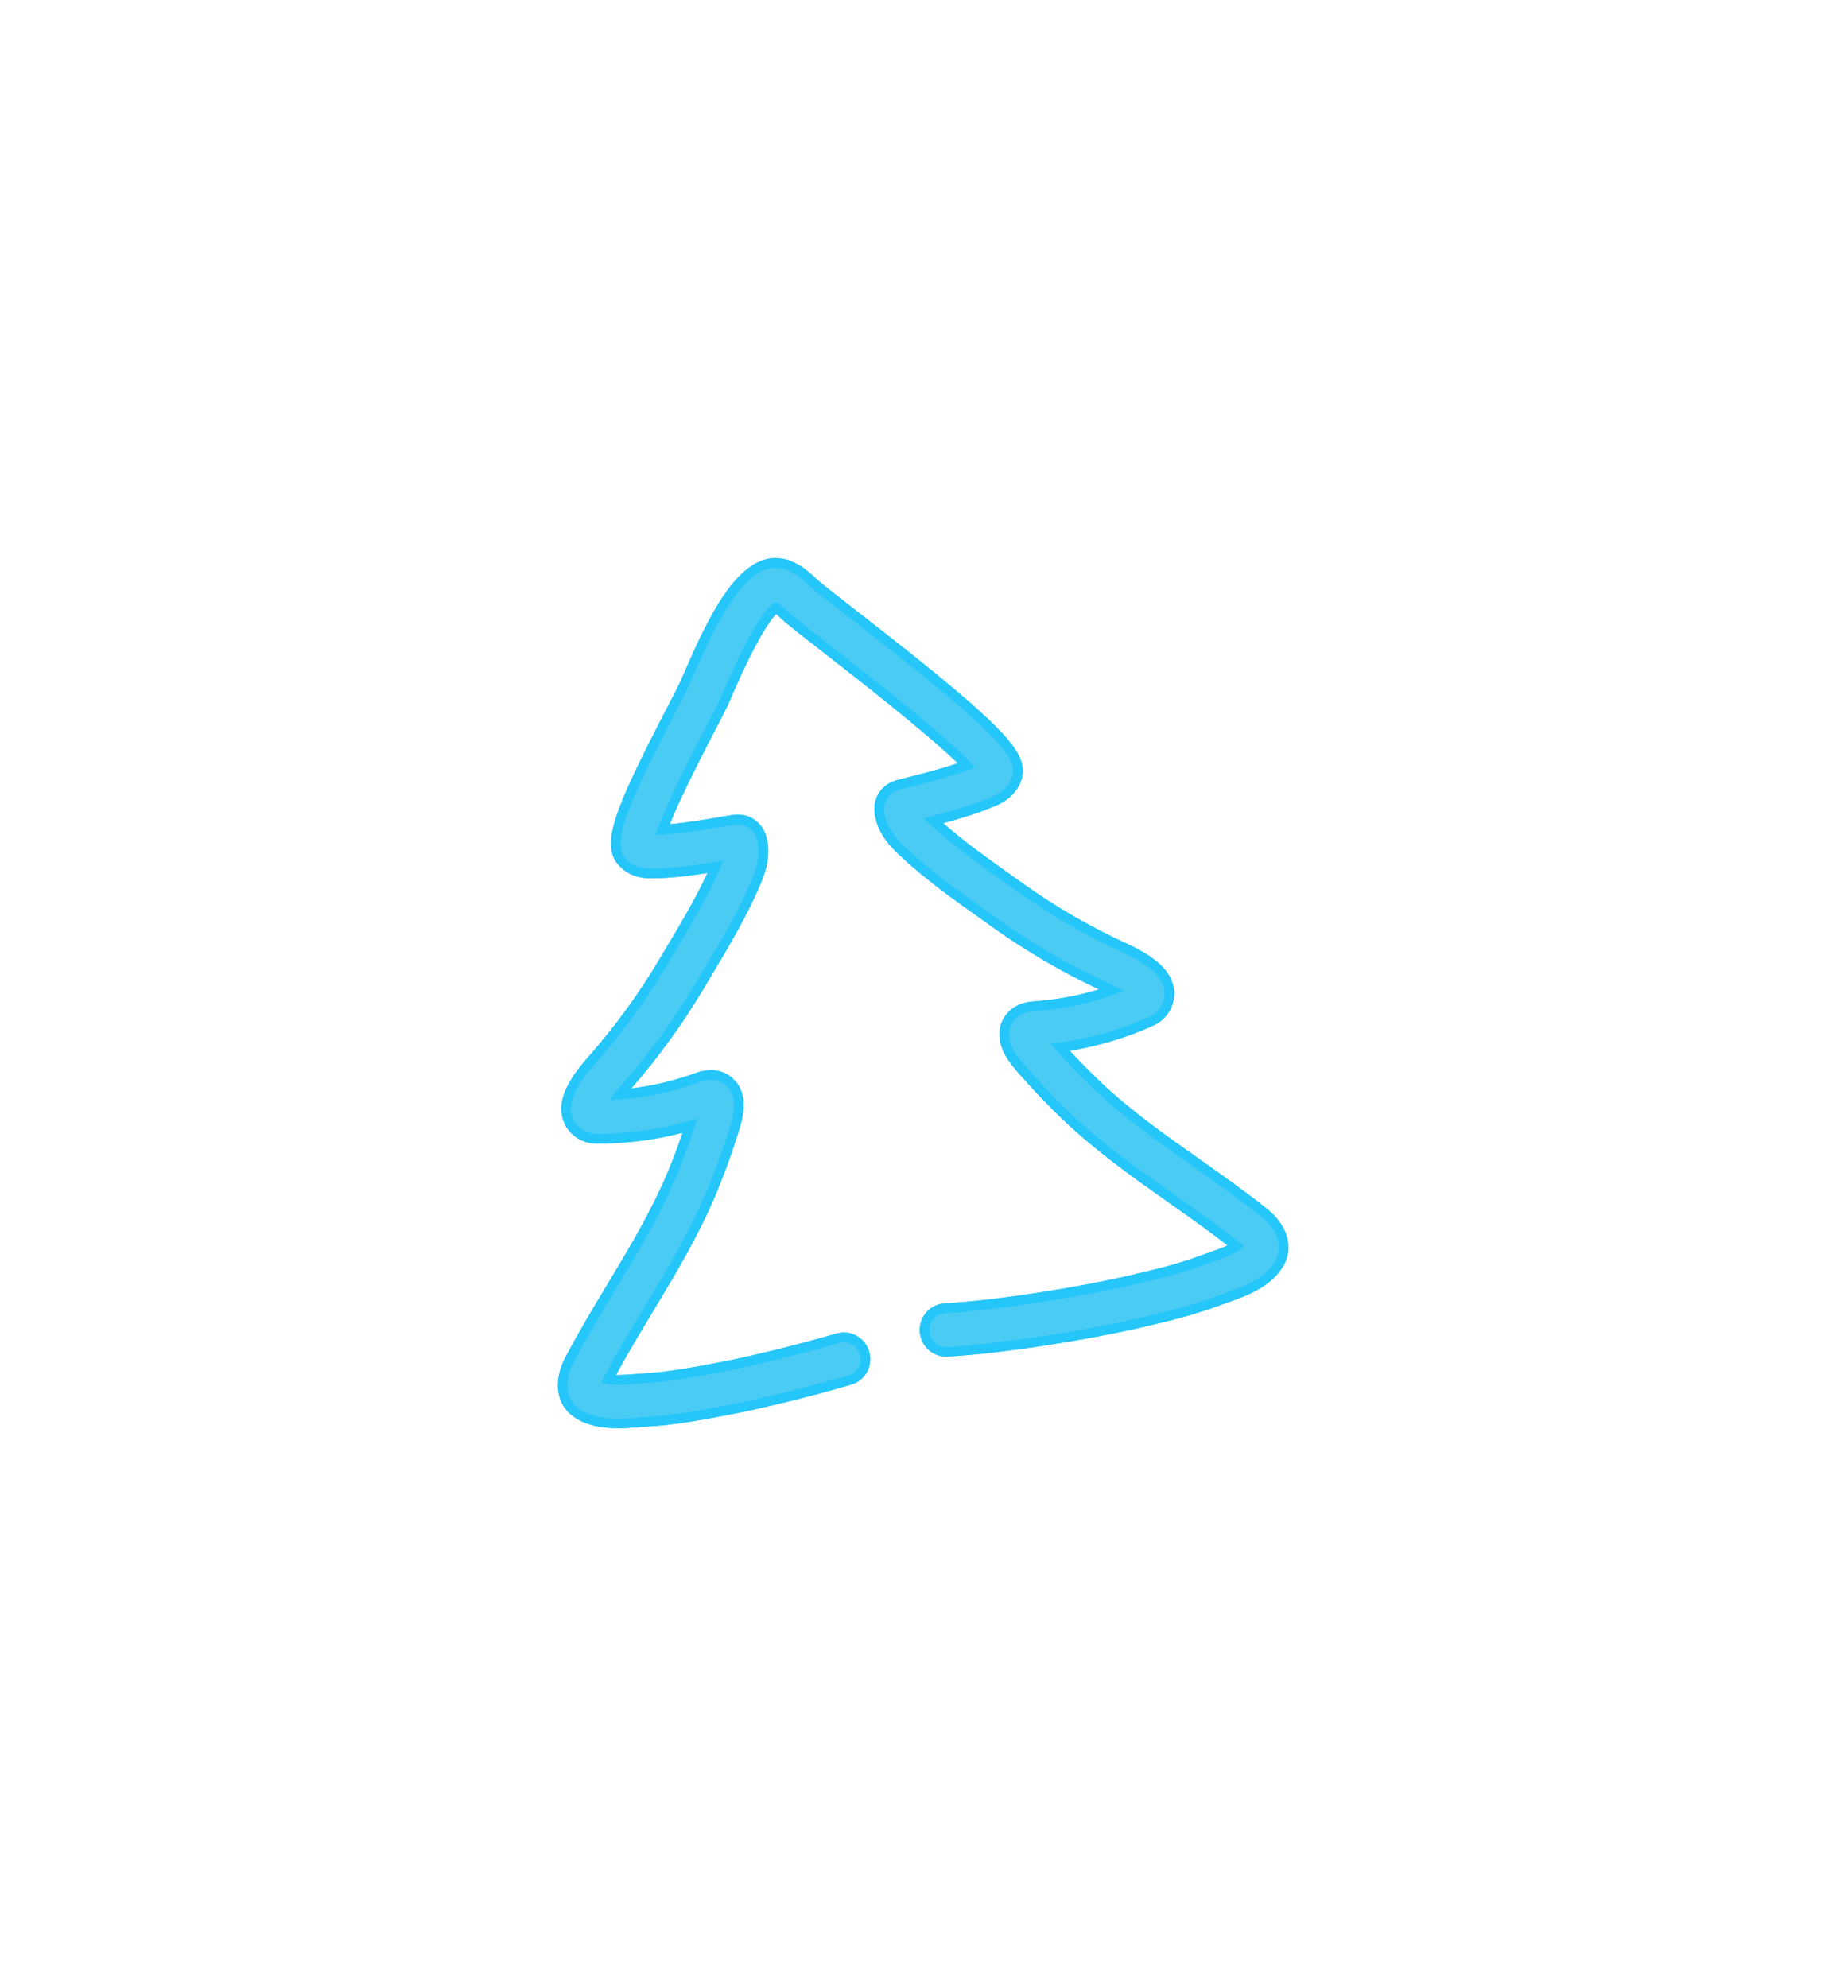 <svg width="424" height="456" viewBox="0 0 424 456" fill="none" xmlns="http://www.w3.org/2000/svg">
<g filter="url(#filter0_d_70_1538)">
<path d="M141.731 326.544C143.473 326.544 145.15 326.411 146.628 326.289C147.289 326.233 147.896 326.189 148.469 326.156C154.789 325.8 160.965 324.623 166.932 323.478C174.586 322.023 185.317 319.379 194.934 316.602C196.213 316.236 197.261 315.391 197.901 314.214C198.54 313.047 198.695 311.692 198.331 310.415C197.724 308.282 195.761 306.793 193.566 306.793C193.103 306.793 192.64 306.86 192.188 306.993C182.857 309.704 172.468 312.248 165.09 313.658C159.432 314.736 153.576 315.847 147.907 316.169C147.267 316.202 146.562 316.258 145.823 316.324C144.609 316.424 143.087 316.547 141.665 316.547C140.827 316.547 140.099 316.502 139.503 316.413C142.36 311.003 145.58 305.66 148.69 300.484C153.785 292.03 159.046 283.287 163.094 273.712C164.936 269.346 166.601 264.825 168.024 260.281L168.156 259.882C169.093 256.993 170.836 251.606 167.45 248.318C166.634 247.518 165.2 246.573 163.05 246.573C162.09 246.573 161.086 246.762 160.039 247.151C154.26 249.273 148.249 250.584 142.128 251.05C142.426 250.695 142.746 250.317 143.087 249.928C149.672 242.485 155.528 234.454 160.513 226.056L162.244 223.145C166.193 216.536 170.273 209.715 173.328 202.506C174.2 200.451 175.821 196.618 174.762 192.452C174.398 190.997 173.648 189.842 172.545 189.031C171.575 188.32 170.45 187.953 169.204 187.953C168.84 187.953 168.454 187.987 168.079 188.053L165.443 188.498C160.987 189.253 156.399 190.031 151.955 190.297C154.26 183.876 160.811 171.268 163.072 166.891C164.395 164.336 165.443 162.326 165.972 161.182C166.204 160.693 166.535 159.926 166.943 158.96C173.461 143.852 176.858 140.209 177.983 139.353C178.534 139.742 179.185 140.364 179.78 140.931C181.038 142.119 184.071 144.485 189.761 148.918C196.941 154.505 215.304 168.802 221.712 175.523C217.554 177.067 213.065 178.211 208.72 179.322L206.15 179.977C204.474 180.411 203.228 181.322 202.445 182.677C201.761 183.876 201.54 185.232 201.783 186.72C202.478 190.964 205.5 193.808 207.121 195.341C212.79 200.695 219.252 205.283 225.495 209.715L228.274 211.692C236.204 217.358 244.762 222.323 253.729 226.456C254.203 226.678 254.655 226.889 255.085 227.111C249.295 229.166 243.273 230.41 237.141 230.81C232.983 231.077 231.406 233.476 230.833 234.887C229.057 239.264 232.807 243.496 234.825 245.763L235.101 246.074C238.233 249.651 241.553 253.116 244.983 256.36C252.515 263.481 260.831 269.346 268.882 275.011C273.801 278.477 278.896 282.065 283.661 285.865C282.084 286.864 279.602 287.731 277.849 288.342C277.143 288.586 276.47 288.819 275.874 289.053C270.559 291.063 264.757 292.419 259.144 293.729C248.236 296.273 228.947 299.439 216.804 300.095C214.069 300.239 211.973 302.605 212.117 305.36C212.26 308.015 214.433 310.092 217.058 310.092C217.146 310.092 217.245 310.092 217.333 310.092C230.006 309.404 250.067 306.127 261.383 303.483C267.316 302.094 273.437 300.672 279.36 298.428C279.867 298.24 280.418 298.04 281.003 297.84C285.183 296.384 290.785 294.429 293.476 289.853C295.638 286.176 294.26 281.577 289.947 278.144C284.907 274.134 279.646 270.424 274.573 266.847C266.809 261.381 258.791 255.716 251.777 249.095C248.821 246.296 245.942 243.33 243.229 240.264C250.321 239.286 257.236 237.32 263.82 234.41C264.327 234.187 265.375 233.721 266.312 232.743C267.923 231.066 268.573 228.933 268.165 226.733C267.515 223.257 264.349 220.379 257.897 217.413C249.471 213.536 241.442 208.882 234.031 203.583L231.23 201.595C225.34 197.407 219.264 193.086 214.135 188.298C218.911 187.054 223.554 185.721 228.009 183.821C229.013 183.399 231.671 182.255 232.972 179.333C234.935 174.912 232.057 170.779 219.605 160.126C212.172 153.761 202.753 146.441 195.882 141.086C191.57 137.731 187.567 134.61 186.618 133.721C185.162 132.344 183.354 130.633 180.872 129.711C179.924 129.355 178.953 129.178 177.994 129.178C169.711 129.178 163.259 142.53 157.855 155.039C157.48 155.916 157.193 156.572 156.995 157.005C156.554 157.949 155.506 159.971 154.293 162.315C140.926 188.053 138.963 194.452 143.253 198.362C144.775 199.751 146.793 200.462 149.23 200.462H149.605C154.436 200.395 159.223 199.728 164.086 198.929C161.307 205.416 157.469 211.837 153.752 218.058L151.999 220.99C147.334 228.855 141.852 236.365 135.709 243.319C130.978 248.673 129.224 252.594 130.018 256.038C130.526 258.226 131.981 259.915 134.121 260.792C135.378 261.303 136.514 261.303 137.066 261.303C144.256 261.303 151.381 260.293 158.252 258.304C156.984 262.214 155.55 266.102 153.962 269.857C150.19 278.777 145.117 287.198 140.209 295.351C136.977 300.706 133.658 306.227 130.658 311.937C128.088 316.824 128.662 321.59 132.114 324.078C134.463 325.767 137.606 326.589 141.731 326.589V326.544Z" fill="#49CBF4"/>
<path d="M178.005 130.244C170.439 130.244 164.208 143.097 158.881 155.438C158.506 156.305 158.219 156.982 158.009 157.427C157.557 158.393 156.509 160.426 155.285 162.781C142.393 187.598 140.286 194.085 144.014 197.473C145.845 199.14 148.094 199.284 149.253 199.284C149.385 199.284 149.506 199.284 149.605 199.284C155.12 199.206 160.568 198.34 165.862 197.44C165.674 197.973 165.454 198.506 165.244 199.017C162.432 205.66 158.517 212.214 154.723 218.568L152.969 221.501C148.271 229.422 142.745 236.998 136.558 243.996C132.081 249.062 130.415 252.672 131.121 255.727C131.54 257.549 132.764 258.959 134.562 259.704C135.621 260.137 136.569 260.137 137.088 260.137C144.885 260.137 152.572 258.937 159.973 256.571C159.917 256.749 159.862 256.938 159.796 257.138L159.653 257.604C158.307 261.881 156.741 266.124 155.01 270.235C151.216 279.221 146.109 287.686 141.179 295.873C137.97 301.205 134.65 306.715 131.662 312.403C129.368 316.768 129.809 320.979 132.786 323.123C135.356 324.978 138.643 325.433 141.764 325.433C143.462 325.433 145.117 325.3 146.573 325.178C147.234 325.122 147.863 325.067 148.436 325.044C154.679 324.689 160.822 323.523 166.766 322.389C174.398 320.934 185.085 318.313 194.669 315.535C196.721 314.947 197.901 312.792 197.316 310.725C196.831 309.026 195.287 307.915 193.61 307.915C193.258 307.915 192.894 307.959 192.541 308.07C183.177 310.781 172.755 313.347 165.344 314.758C159.653 315.846 153.763 316.968 148.017 317.291C147.389 317.324 146.694 317.379 145.966 317.446C144.72 317.546 143.187 317.679 141.72 317.679C140.253 317.679 138.996 317.568 138.036 317.213C138.124 316.902 138.268 316.513 138.499 316.08C141.389 310.592 144.642 305.182 147.797 299.939C152.87 291.519 158.12 282.809 162.134 273.312C163.965 268.968 165.619 264.491 167.031 259.981L167.163 259.581C168.09 256.727 169.634 251.961 166.744 249.162C166.105 248.539 164.924 247.729 163.105 247.729C162.344 247.729 161.472 247.873 160.48 248.24C153.84 250.683 146.914 252.061 139.856 252.35C140.396 251.561 141.179 250.539 142.326 249.239C148.867 241.841 154.679 233.876 159.631 225.534L161.362 222.623C165.288 216.047 169.347 209.259 172.369 202.117C173.185 200.184 174.718 196.573 173.748 192.774C173.45 191.575 172.843 190.63 171.95 189.975C171.167 189.408 170.262 189.12 169.259 189.12C168.95 189.12 168.63 189.142 168.31 189.197L165.685 189.642C160.656 190.497 155.473 191.375 150.466 191.53C152.142 185.709 159.52 171.501 162.156 166.425C163.48 163.881 164.516 161.87 165.035 160.759C165.266 160.271 165.586 159.515 165.994 158.571C173.428 141.33 176.957 138.542 178.06 138.12C178.832 138.498 179.725 139.342 180.596 140.175C181.821 141.33 184.832 143.685 190.489 148.095C198.496 154.327 218.469 169.879 223.664 176.034C219.032 177.9 213.959 179.2 209.04 180.455L206.47 181.11C205.091 181.466 204.077 182.199 203.448 183.299C202.897 184.265 202.72 185.376 202.919 186.598C203.558 190.475 206.393 193.152 207.926 194.585C213.54 199.884 219.969 204.449 226.179 208.871L228.958 210.848C236.821 216.48 245.336 221.412 254.236 225.5C255.824 226.233 256.96 226.855 257.776 227.355C251.203 229.955 244.321 231.51 237.263 231.965C233.7 232.199 232.377 234.187 231.903 235.354C230.381 239.097 233.711 242.83 235.685 245.062L235.961 245.385C239.071 248.939 242.369 252.372 245.777 255.593C253.243 262.658 261.537 268.502 269.544 274.145C274.529 277.655 279.679 281.288 284.51 285.142C284.896 285.453 285.183 285.753 285.392 285.998C283.892 287.464 280.551 288.63 278.246 289.43C277.551 289.675 276.889 289.897 276.305 290.13C270.923 292.163 265.077 293.529 259.43 294.84C248.479 297.395 229.101 300.572 216.903 301.239C214.775 301.35 213.143 303.183 213.253 305.327C213.363 307.393 215.05 309.004 217.102 309.004C217.179 309.004 217.245 309.004 217.322 309.004C229.939 308.315 249.913 305.049 261.184 302.416C267.073 301.039 273.161 299.617 279.018 297.406C279.558 297.206 280.154 296.995 280.782 296.773C284.709 295.407 290.091 293.529 292.572 289.297C294.436 286.12 293.157 282.099 289.308 279.033C284.3 275.045 279.051 271.345 273.978 267.768C266.191 262.281 258.129 256.593 251.06 249.917C247.828 246.862 244.696 243.607 241.751 240.241L241.431 239.875C241.299 239.719 241.167 239.575 241.045 239.43C248.766 238.586 256.276 236.564 263.412 233.41C263.886 233.198 264.768 232.81 265.551 231.988C266.897 230.577 267.459 228.788 267.107 226.955C266.522 223.867 263.555 221.235 257.467 218.435C248.964 214.525 240.891 209.837 233.413 204.494C232.487 203.827 231.561 203.172 230.623 202.505C224.624 198.24 218.414 193.83 213.198 188.897C212.79 188.52 212.382 188.12 211.996 187.709C217.19 186.376 222.528 184.965 227.601 182.799C228.495 182.421 230.866 181.399 231.991 178.877C233.491 175.512 231.958 172.123 218.911 160.97C211.477 154.616 202.07 147.285 195.199 141.941C190.732 138.464 186.872 135.465 185.879 134.521C184.49 133.21 182.78 131.588 180.508 130.733C179.659 130.422 178.832 130.266 178.016 130.266M178.016 128.044C179.108 128.044 180.199 128.244 181.28 128.644C183.971 129.655 185.956 131.521 187.39 132.888C188.306 133.754 192.287 136.854 196.5 140.131L195.232 141.952L196.577 140.197C203.459 145.552 212.878 152.883 220.333 159.26C233.281 170.346 236.226 174.756 233.998 179.766C232.52 183.088 229.465 184.398 228.462 184.821C224.568 186.487 220.532 187.72 216.407 188.831C221.149 193.041 226.598 196.907 231.88 200.673C232.829 201.339 233.755 202.006 234.682 202.672C242.038 207.938 250.012 212.559 258.372 216.402C265.177 219.535 268.54 222.656 269.268 226.522C269.742 229.055 268.959 231.599 267.129 233.51C266.037 234.643 264.857 235.165 264.294 235.42C258.25 238.097 251.931 239.986 245.457 241.052C247.74 243.552 250.122 245.973 252.56 248.284C259.508 254.86 267.504 260.492 275.224 265.936C280.319 269.524 285.591 273.245 290.653 277.277C295.418 281.077 296.906 286.231 294.447 290.419C291.546 295.34 285.723 297.373 281.477 298.861L281.378 298.895C280.804 299.095 280.264 299.284 279.768 299.472C273.779 301.727 267.625 303.172 261.669 304.56C250.299 307.215 230.149 310.503 217.411 311.203C217.3 311.203 217.19 311.203 217.069 311.203C213.848 311.203 211.201 308.659 211.025 305.427C210.849 302.061 213.418 299.172 216.76 298.995C228.848 298.339 248.049 295.196 258.912 292.652C264.493 291.352 270.25 290.008 275.511 288.019C276.117 287.786 276.79 287.553 277.507 287.308C278.665 286.909 280.297 286.331 281.665 285.709C277.308 282.321 272.72 279.088 268.276 275.955C260.203 270.257 251.854 264.369 244.255 257.204C240.803 253.938 237.45 250.45 234.296 246.84L234.02 246.529C231.847 244.085 227.8 239.519 229.84 234.498C230.381 233.176 232.167 230.055 237.097 229.733C242.214 229.399 247.255 228.466 252.14 226.967C243.527 222.923 235.299 218.102 227.656 212.636L224.888 210.659C218.613 206.193 212.117 201.583 206.393 196.185C204.794 194.685 201.485 191.552 200.724 186.931C200.437 185.187 200.702 183.576 201.518 182.154C202.445 180.544 203.967 179.433 205.908 178.933L208.488 178.278C212.249 177.322 216.109 176.334 219.749 175.089C212.558 168.058 195.882 155.083 189.133 149.828C183.254 145.252 180.376 142.997 179.074 141.775C178.766 141.486 178.413 141.141 178.071 140.842C176.725 142.275 173.527 146.618 168.002 159.437C167.582 160.404 167.252 161.181 167.02 161.681C166.48 162.848 165.421 164.881 164.097 167.436C162.013 171.446 156.3 182.443 153.653 189.086C157.502 188.742 161.461 188.075 165.31 187.42L167.946 186.976C168.399 186.898 168.84 186.864 169.259 186.864C170.737 186.864 172.082 187.298 173.251 188.153C174.553 189.108 175.457 190.508 175.887 192.208C177.034 196.74 175.247 200.95 174.398 202.972C171.31 210.248 167.218 217.113 163.248 223.745L161.517 226.656C156.719 234.743 151.116 242.485 144.841 249.695C149.914 249.095 154.899 247.895 159.719 246.129C160.877 245.707 162.024 245.485 163.105 245.485C165.068 245.485 166.91 246.218 168.266 247.54C172.148 251.317 170.262 257.126 169.248 260.248L169.115 260.648C167.682 265.213 166.005 269.757 164.152 274.167C160.083 283.809 154.789 292.585 149.672 301.072C146.859 305.749 143.948 310.57 141.323 315.435C141.444 315.435 141.576 315.435 141.709 315.435C143.087 315.435 144.576 315.313 145.778 315.213C146.528 315.147 147.234 315.091 147.885 315.058C153.488 314.736 159.3 313.636 164.924 312.558C172.27 311.159 182.615 308.615 191.923 305.915C192.474 305.76 193.037 305.671 193.61 305.671C196.301 305.671 198.695 307.493 199.434 310.092C199.886 311.659 199.698 313.314 198.915 314.736C198.132 316.169 196.842 317.202 195.287 317.646C185.648 320.445 174.883 323.089 167.185 324.556C161.175 325.7 154.965 326.888 148.58 327.244C148.028 327.277 147.422 327.322 146.771 327.377C145.271 327.499 143.573 327.644 141.775 327.644C137.419 327.644 134.066 326.755 131.518 324.922C127.592 322.09 126.886 316.768 129.731 311.359C132.753 305.627 136.084 300.083 139.305 294.729C144.201 286.598 149.264 278.199 153.002 269.357C154.315 266.258 155.517 263.07 156.609 259.859C150.256 261.514 143.716 262.347 137.121 262.347C136.503 262.347 135.213 262.347 133.768 261.748C131.32 260.748 129.588 258.726 129.004 256.216C128.121 252.383 129.952 248.151 134.948 242.496C141.047 235.598 146.484 228.144 151.116 220.346L152.87 217.413C156.212 211.826 159.653 206.06 162.311 200.273C158.087 200.928 153.907 201.439 149.683 201.495C149.583 201.495 149.451 201.495 149.297 201.495C146.573 201.495 144.323 200.695 142.58 199.106C137.463 194.441 140.275 186.942 153.377 161.737C154.59 159.393 155.638 157.382 156.057 156.471C156.256 156.038 156.543 155.383 156.895 154.561C162.697 141.108 169.104 128 178.06 128L178.016 128.044Z" fill="#25C6F9"/>
</g>
<g filter="url(#filter1_d_70_1538)">
<path d="M141.731 326.544C143.473 326.544 145.15 326.411 146.628 326.289C147.289 326.233 147.896 326.189 148.469 326.156C154.789 325.8 160.965 324.623 166.932 323.478C174.586 322.023 185.317 319.379 194.934 316.602C196.213 316.236 197.261 315.391 197.901 314.214C198.54 313.047 198.695 311.692 198.331 310.415C197.724 308.282 195.761 306.793 193.566 306.793C193.103 306.793 192.64 306.86 192.188 306.993C182.857 309.704 172.468 312.248 165.09 313.658C159.432 314.736 153.576 315.847 147.907 316.169C147.267 316.202 146.562 316.258 145.823 316.324C144.609 316.424 143.087 316.547 141.665 316.547C140.827 316.547 140.099 316.502 139.503 316.413C142.36 311.003 145.58 305.66 148.69 300.484C153.785 292.03 159.046 283.287 163.094 273.712C164.936 269.346 166.601 264.825 168.024 260.281L168.156 259.882C169.093 256.993 170.836 251.606 167.45 248.318C166.634 247.518 165.2 246.573 163.05 246.573C162.09 246.573 161.086 246.762 160.039 247.151C154.26 249.273 148.249 250.584 142.128 251.05C142.426 250.695 142.746 250.317 143.087 249.928C149.672 242.485 155.528 234.454 160.513 226.056L162.244 223.145C166.193 216.536 170.273 209.715 173.328 202.506C174.2 200.451 175.821 196.618 174.762 192.452C174.398 190.997 173.648 189.842 172.545 189.031C171.575 188.32 170.45 187.953 169.204 187.953C168.84 187.953 168.454 187.987 168.079 188.053L165.443 188.498C160.987 189.253 156.399 190.031 151.955 190.297C154.26 183.876 160.811 171.268 163.072 166.891C164.395 164.336 165.443 162.326 165.972 161.182C166.204 160.693 166.535 159.926 166.943 158.96C173.461 143.852 176.858 140.209 177.983 139.353C178.534 139.742 179.185 140.364 179.78 140.931C181.038 142.119 184.071 144.485 189.761 148.918C196.941 154.505 215.304 168.802 221.712 175.523C217.554 177.067 213.065 178.211 208.72 179.322L206.15 179.977C204.474 180.411 203.228 181.322 202.445 182.677C201.761 183.876 201.54 185.232 201.783 186.72C202.478 190.964 205.5 193.808 207.121 195.341C212.79 200.695 219.252 205.283 225.495 209.715L228.274 211.692C236.204 217.358 244.762 222.323 253.729 226.456C254.203 226.678 254.655 226.889 255.085 227.111C249.295 229.166 243.273 230.41 237.141 230.81C232.983 231.077 231.406 233.476 230.833 234.887C229.057 239.264 232.807 243.496 234.825 245.763L235.101 246.074C238.233 249.651 241.553 253.116 244.983 256.36C252.515 263.481 260.831 269.346 268.882 275.011C273.801 278.477 278.896 282.065 283.661 285.865C282.084 286.864 279.602 287.731 277.849 288.342C277.143 288.586 276.47 288.819 275.874 289.053C270.559 291.063 264.757 292.419 259.144 293.729C248.236 296.273 228.947 299.439 216.804 300.095C214.069 300.239 211.973 302.605 212.117 305.36C212.26 308.015 214.433 310.092 217.058 310.092C217.146 310.092 217.245 310.092 217.333 310.092C230.006 309.404 250.067 306.127 261.383 303.483C267.316 302.094 273.437 300.672 279.36 298.428C279.867 298.24 280.418 298.04 281.003 297.84C285.183 296.384 290.785 294.429 293.476 289.853C295.638 286.176 294.26 281.577 289.947 278.144C284.907 274.134 279.646 270.424 274.573 266.847C266.809 261.381 258.791 255.716 251.777 249.095C248.821 246.296 245.942 243.33 243.229 240.264C250.321 239.286 257.236 237.32 263.82 234.41C264.327 234.187 265.375 233.721 266.312 232.743C267.923 231.066 268.573 228.933 268.165 226.733C267.515 223.257 264.349 220.379 257.897 217.413C249.471 213.536 241.442 208.882 234.031 203.583L231.23 201.595C225.34 197.407 219.264 193.086 214.135 188.298C218.911 187.054 223.554 185.721 228.009 183.821C229.013 183.399 231.671 182.255 232.972 179.333C234.935 174.912 232.057 170.779 219.605 160.126C212.172 153.761 202.753 146.441 195.882 141.086C191.57 137.731 187.567 134.61 186.618 133.721C185.162 132.344 183.354 130.633 180.872 129.711C179.924 129.355 178.953 129.178 177.994 129.178C169.711 129.178 163.259 142.53 157.855 155.039C157.48 155.916 157.193 156.572 156.995 157.005C156.554 157.949 155.506 159.971 154.293 162.315C140.926 188.053 138.963 194.452 143.253 198.362C144.775 199.751 146.793 200.462 149.23 200.462H149.605C154.436 200.395 159.223 199.728 164.086 198.929C161.307 205.416 157.469 211.837 153.752 218.058L151.999 220.99C147.334 228.855 141.852 236.365 135.709 243.319C130.978 248.673 129.224 252.594 130.018 256.038C130.526 258.226 131.981 259.915 134.121 260.792C135.378 261.303 136.514 261.303 137.066 261.303C144.256 261.303 151.381 260.293 158.252 258.304C156.984 262.214 155.55 266.102 153.962 269.857C150.19 278.777 145.117 287.198 140.209 295.351C136.977 300.706 133.658 306.227 130.658 311.937C128.088 316.824 128.662 321.59 132.114 324.078C134.463 325.767 137.606 326.589 141.731 326.589V326.544Z" fill="#49CBF4"/>
<path d="M178.005 130.244C170.439 130.244 164.208 143.097 158.881 155.438C158.506 156.305 158.219 156.982 158.009 157.427C157.557 158.393 156.509 160.426 155.285 162.781C142.393 187.598 140.286 194.085 144.014 197.473C145.845 199.14 148.094 199.284 149.253 199.284C149.385 199.284 149.506 199.284 149.605 199.284C155.12 199.206 160.568 198.34 165.862 197.44C165.674 197.973 165.454 198.506 165.244 199.017C162.432 205.66 158.517 212.214 154.723 218.568L152.969 221.501C148.271 229.422 142.745 236.998 136.558 243.996C132.081 249.062 130.415 252.672 131.121 255.727C131.54 257.549 132.764 258.959 134.562 259.704C135.621 260.137 136.569 260.137 137.088 260.137C144.885 260.137 152.572 258.937 159.973 256.571C159.917 256.749 159.862 256.938 159.796 257.138L159.653 257.604C158.307 261.881 156.741 266.124 155.01 270.235C151.216 279.221 146.109 287.686 141.179 295.873C137.97 301.205 134.65 306.715 131.662 312.403C129.368 316.768 129.809 320.979 132.786 323.123C135.356 324.978 138.643 325.433 141.764 325.433C143.462 325.433 145.117 325.3 146.573 325.178C147.234 325.122 147.863 325.067 148.436 325.044C154.679 324.689 160.822 323.523 166.766 322.389C174.398 320.934 185.085 318.313 194.669 315.535C196.721 314.947 197.901 312.792 197.316 310.725C196.831 309.026 195.287 307.915 193.61 307.915C193.258 307.915 192.894 307.959 192.541 308.07C183.177 310.781 172.755 313.347 165.344 314.758C159.653 315.846 153.763 316.968 148.017 317.291C147.389 317.324 146.694 317.379 145.966 317.446C144.72 317.546 143.187 317.679 141.72 317.679C140.253 317.679 138.996 317.568 138.036 317.213C138.124 316.902 138.268 316.513 138.499 316.08C141.389 310.592 144.642 305.182 147.797 299.939C152.87 291.519 158.12 282.809 162.134 273.312C163.965 268.968 165.619 264.491 167.031 259.981L167.163 259.581C168.09 256.727 169.634 251.961 166.744 249.162C166.105 248.539 164.924 247.729 163.105 247.729C162.344 247.729 161.472 247.873 160.48 248.24C153.84 250.683 146.914 252.061 139.856 252.35C140.396 251.561 141.179 250.539 142.326 249.239C148.867 241.841 154.679 233.876 159.631 225.534L161.362 222.623C165.288 216.047 169.347 209.259 172.369 202.117C173.185 200.184 174.718 196.573 173.748 192.774C173.45 191.575 172.843 190.63 171.95 189.975C171.167 189.408 170.262 189.12 169.259 189.12C168.95 189.12 168.63 189.142 168.31 189.197L165.685 189.642C160.656 190.497 155.473 191.375 150.466 191.53C152.142 185.709 159.52 171.501 162.156 166.425C163.48 163.881 164.516 161.87 165.035 160.759C165.266 160.271 165.586 159.515 165.994 158.571C173.428 141.33 176.957 138.542 178.06 138.12C178.832 138.498 179.725 139.342 180.596 140.175C181.821 141.33 184.832 143.685 190.489 148.095C198.496 154.327 218.469 169.879 223.664 176.034C219.032 177.9 213.959 179.2 209.04 180.455L206.47 181.11C205.091 181.466 204.077 182.199 203.448 183.299C202.897 184.265 202.72 185.376 202.919 186.598C203.558 190.475 206.393 193.152 207.926 194.585C213.54 199.884 219.969 204.449 226.179 208.871L228.958 210.848C236.821 216.48 245.336 221.412 254.236 225.5C255.824 226.233 256.96 226.855 257.776 227.355C251.203 229.955 244.321 231.51 237.263 231.965C233.7 232.199 232.377 234.187 231.903 235.354C230.381 239.097 233.711 242.83 235.685 245.062L235.961 245.385C239.071 248.939 242.369 252.372 245.777 255.593C253.243 262.658 261.537 268.502 269.544 274.145C274.529 277.655 279.679 281.288 284.51 285.142C284.896 285.453 285.183 285.753 285.392 285.998C283.892 287.464 280.551 288.63 278.246 289.43C277.551 289.675 276.889 289.897 276.305 290.13C270.923 292.163 265.077 293.529 259.43 294.84C248.479 297.395 229.101 300.572 216.903 301.239C214.775 301.35 213.143 303.183 213.253 305.327C213.363 307.393 215.05 309.004 217.102 309.004C217.179 309.004 217.245 309.004 217.322 309.004C229.939 308.315 249.913 305.049 261.184 302.416C267.073 301.039 273.161 299.617 279.018 297.406C279.558 297.206 280.154 296.995 280.782 296.773C284.709 295.407 290.091 293.529 292.572 289.297C294.436 286.12 293.157 282.099 289.308 279.033C284.3 275.045 279.051 271.345 273.978 267.768C266.191 262.281 258.129 256.593 251.06 249.917C247.828 246.862 244.696 243.607 241.751 240.241L241.431 239.875C241.299 239.719 241.167 239.575 241.045 239.43C248.766 238.586 256.276 236.564 263.412 233.41C263.886 233.198 264.768 232.81 265.551 231.988C266.897 230.577 267.459 228.788 267.107 226.955C266.522 223.867 263.555 221.235 257.467 218.435C248.964 214.525 240.891 209.837 233.413 204.494C232.487 203.827 231.561 203.172 230.623 202.505C224.624 198.24 218.414 193.83 213.198 188.897C212.79 188.52 212.382 188.12 211.996 187.709C217.19 186.376 222.528 184.965 227.601 182.799C228.495 182.421 230.866 181.399 231.991 178.877C233.491 175.512 231.958 172.123 218.911 160.97C211.477 154.616 202.07 147.285 195.199 141.941C190.732 138.464 186.872 135.465 185.879 134.521C184.49 133.21 182.78 131.588 180.508 130.733C179.659 130.422 178.832 130.266 178.016 130.266M178.016 128.044C179.108 128.044 180.199 128.244 181.28 128.644C183.971 129.655 185.956 131.521 187.39 132.888C188.306 133.754 192.287 136.854 196.5 140.131L195.232 141.952L196.577 140.197C203.459 145.552 212.878 152.883 220.333 159.26C233.281 170.346 236.226 174.756 233.998 179.766C232.52 183.088 229.465 184.398 228.462 184.821C224.568 186.487 220.532 187.72 216.407 188.831C221.149 193.041 226.598 196.907 231.88 200.673C232.829 201.339 233.755 202.006 234.682 202.672C242.038 207.938 250.012 212.559 258.372 216.402C265.177 219.535 268.54 222.656 269.268 226.522C269.742 229.055 268.959 231.599 267.129 233.51C266.037 234.643 264.857 235.165 264.294 235.42C258.25 238.097 251.931 239.986 245.457 241.052C247.74 243.552 250.122 245.973 252.56 248.284C259.508 254.86 267.504 260.492 275.224 265.936C280.319 269.524 285.591 273.245 290.653 277.277C295.418 281.077 296.906 286.231 294.447 290.419C291.546 295.34 285.723 297.373 281.477 298.861L281.378 298.895C280.804 299.095 280.264 299.284 279.768 299.472C273.779 301.727 267.625 303.172 261.669 304.56C250.299 307.215 230.149 310.503 217.411 311.203C217.3 311.203 217.19 311.203 217.069 311.203C213.848 311.203 211.201 308.659 211.025 305.427C210.849 302.061 213.418 299.172 216.76 298.995C228.848 298.339 248.049 295.196 258.912 292.652C264.493 291.352 270.25 290.008 275.511 288.019C276.117 287.786 276.79 287.553 277.507 287.308C278.665 286.909 280.297 286.331 281.665 285.709C277.308 282.321 272.72 279.088 268.276 275.955C260.203 270.257 251.854 264.369 244.255 257.204C240.803 253.938 237.45 250.45 234.296 246.84L234.02 246.529C231.847 244.085 227.8 239.519 229.84 234.498C230.381 233.176 232.167 230.055 237.097 229.733C242.214 229.399 247.255 228.466 252.14 226.967C243.527 222.923 235.299 218.102 227.656 212.636L224.888 210.659C218.613 206.193 212.117 201.583 206.393 196.185C204.794 194.685 201.485 191.552 200.724 186.931C200.437 185.187 200.702 183.576 201.518 182.154C202.445 180.544 203.967 179.433 205.908 178.933L208.488 178.278C212.249 177.322 216.109 176.334 219.749 175.089C212.558 168.058 195.882 155.083 189.133 149.828C183.254 145.252 180.376 142.997 179.074 141.775C178.766 141.486 178.413 141.141 178.071 140.842C176.725 142.275 173.527 146.618 168.002 159.437C167.582 160.404 167.252 161.181 167.02 161.681C166.48 162.848 165.421 164.881 164.097 167.436C162.013 171.446 156.3 182.443 153.653 189.086C157.502 188.742 161.461 188.075 165.31 187.42L167.946 186.976C168.399 186.898 168.84 186.864 169.259 186.864C170.737 186.864 172.082 187.298 173.251 188.153C174.553 189.108 175.457 190.508 175.887 192.208C177.034 196.74 175.247 200.95 174.398 202.972C171.31 210.248 167.218 217.113 163.248 223.745L161.517 226.656C156.719 234.743 151.116 242.485 144.841 249.695C149.914 249.095 154.899 247.895 159.719 246.129C160.877 245.707 162.024 245.485 163.105 245.485C165.068 245.485 166.91 246.218 168.266 247.54C172.148 251.317 170.262 257.126 169.248 260.248L169.115 260.648C167.682 265.213 166.005 269.757 164.152 274.167C160.083 283.809 154.789 292.585 149.672 301.072C146.859 305.749 143.948 310.57 141.323 315.435C141.444 315.435 141.576 315.435 141.709 315.435C143.087 315.435 144.576 315.313 145.778 315.213C146.528 315.147 147.234 315.091 147.885 315.058C153.488 314.736 159.3 313.636 164.924 312.558C172.27 311.159 182.615 308.615 191.923 305.915C192.474 305.76 193.037 305.671 193.61 305.671C196.301 305.671 198.695 307.493 199.434 310.092C199.886 311.659 199.698 313.314 198.915 314.736C198.132 316.169 196.842 317.202 195.287 317.646C185.648 320.445 174.883 323.089 167.185 324.556C161.175 325.7 154.965 326.888 148.58 327.244C148.028 327.277 147.422 327.322 146.771 327.377C145.271 327.499 143.573 327.644 141.775 327.644C137.419 327.644 134.066 326.755 131.518 324.922C127.592 322.09 126.886 316.768 129.731 311.359C132.753 305.627 136.084 300.083 139.305 294.729C144.201 286.598 149.264 278.199 153.002 269.357C154.315 266.258 155.517 263.07 156.609 259.859C150.256 261.514 143.716 262.347 137.121 262.347C136.503 262.347 135.213 262.347 133.768 261.748C131.32 260.748 129.588 258.726 129.004 256.216C128.121 252.383 129.952 248.151 134.948 242.496C141.047 235.598 146.484 228.144 151.116 220.346L152.87 217.413C156.212 211.826 159.653 206.06 162.311 200.273C158.087 200.928 153.907 201.439 149.683 201.495C149.583 201.495 149.451 201.495 149.297 201.495C146.573 201.495 144.323 200.695 142.58 199.106C137.463 194.441 140.275 186.942 153.377 161.737C154.59 159.393 155.638 157.382 156.057 156.471C156.256 156.038 156.543 155.383 156.895 154.561C162.697 141.108 169.104 128 178.06 128L178.016 128.044Z" fill="#25C6F9"/>
</g>
<defs>
<filter id="filter0_d_70_1538" x="0.154" y="0.154" width="423.309" height="455.336" filterUnits="userSpaceOnUse" color-interpolation-filters="sRGB">
<feFlood flood-opacity="0" result="BackgroundImageFix"/>
<feColorMatrix in="SourceAlpha" type="matrix" values="0 0 0 0 0 0 0 0 0 0 0 0 0 0 0 0 0 0 127 0" result="hardAlpha"/>
<feOffset/>
<feGaussianBlur stdDeviation="63.923"/>
<feColorMatrix type="matrix" values="0 0 0 0 0.224 0 0 0 0 0.706 0 0 0 0 0.29 0 0 0 1 0"/>
<feBlend mode="normal" in2="BackgroundImageFix" result="effect1_dropShadow_70_1538"/>
<feBlend mode="normal" in="SourceGraphic" in2="effect1_dropShadow_70_1538" result="shape"/>
</filter>
<filter id="filter1_d_70_1538" x="68.338" y="68.338" width="286.94" height="318.967" filterUnits="userSpaceOnUse" color-interpolation-filters="sRGB">
<feFlood flood-opacity="0" result="BackgroundImageFix"/>
<feColorMatrix in="SourceAlpha" type="matrix" values="0 0 0 0 0 0 0 0 0 0 0 0 0 0 0 0 0 0 127 0" result="hardAlpha"/>
<feOffset/>
<feGaussianBlur stdDeviation="29.831"/>
<feColorMatrix type="matrix" values="0 0 0 0 0.146 0 0 0 0 0.776 0 0 0 0 0.975 0 0 0 1 0"/>
<feBlend mode="normal" in2="BackgroundImageFix" result="effect1_dropShadow_70_1538"/>
<feBlend mode="normal" in="SourceGraphic" in2="effect1_dropShadow_70_1538" result="shape"/>
</filter>
</defs>
</svg>
